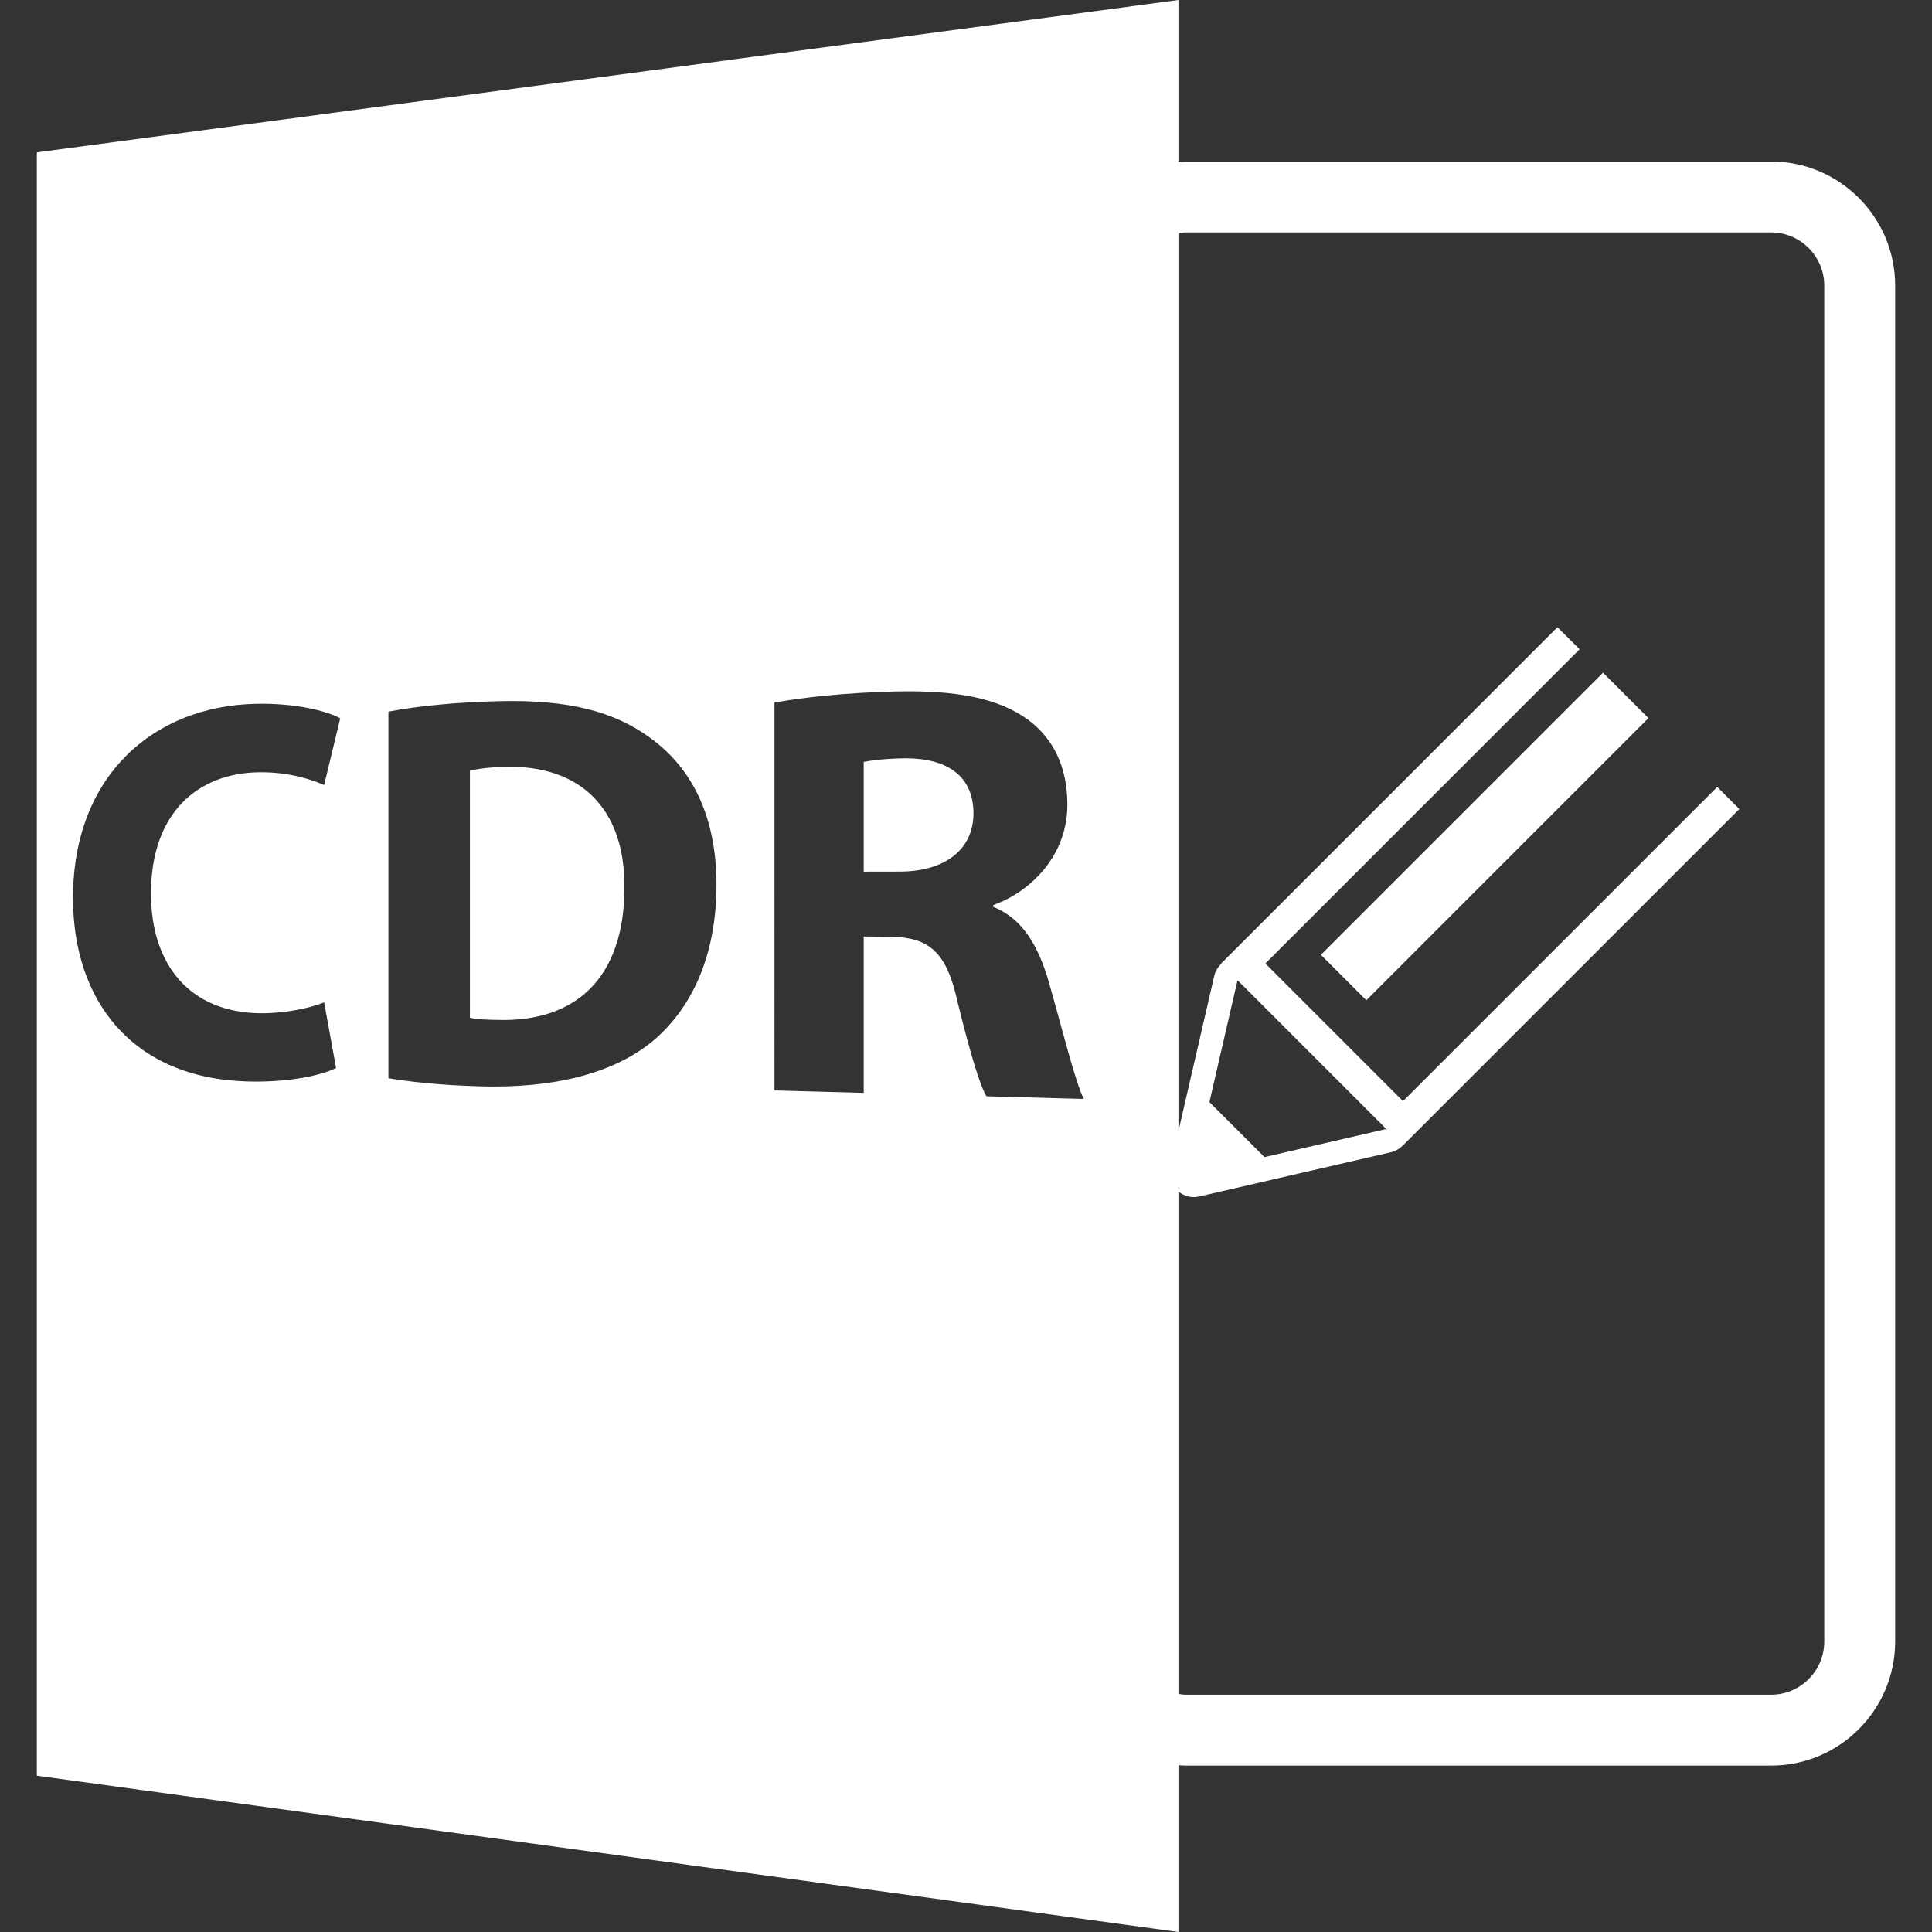 <?xml version="1.0" encoding="iso-8859-1"?>
<!-- Generator: Adobe Illustrator 16.0.0, SVG Export Plug-In . SVG Version: 6.00 Build 0)  -->
<!DOCTYPE svg PUBLIC "-//W3C//DTD SVG 1.1//EN" "http://www.w3.org/Graphics/SVG/1.1/DTD/svg11.dtd">
<svg xmlns="http://www.w3.org/2000/svg" xmlns:xlink="http://www.w3.org/1999/xlink" version="1.1" id="Capa_1" x="0px" y="0px" width="512px" height="512px" viewBox="0 0 588.596 588.595" style="enable-background:new 0 0 588.596 588.595;" xml:space="preserve">
<rect x="0" y="0" width="588.596" height="588.595" fill="#333333" stroke="none"/>
<g>
	<path d="M359.023,537.786c0.791,0.053,1.551,0.115,2.353,0.115h178.2c20.835,0,37.8-16.97,37.8-37.8v-413.1   c0-20.841-16.965-37.8-37.8-37.8h-178.2c-0.791,0-1.562,0.074-2.353,0.114V0L11.22,46.419v494.562l347.804,47.614V537.786z    M361.376,70.806h178.2c8.922,0,16.199,7.267,16.199,16.2v413.101c0,8.928-7.277,16.199-16.199,16.199h-178.2   c-0.802,0-1.571-0.126-2.353-0.237V363.013c1.762,1.439,4.04,2.024,6.281,1.508l58.382-13.468c1.351-0.312,2.584-0.992,3.56-1.962   c0.059-0.063,0.111-0.127,0.158-0.19l0.032,0.043l102.468-102.471l-6.739-6.729l-95.729,95.721l-41.93-41.935l95.729-95.729   l-6.739-6.721L372.044,293.53l0.063,0.074c-1.061,1.002-1.856,2.294-2.178,3.702l-10.906,47.25V71.043   C359.805,70.93,360.563,70.806,361.376,70.806z M368.458,335.75l8.495-36.819c0,0,0.021-0.063,0.048-0.095l0.074-0.042   c0.058-0.011,0.11,0.005,0.158,0.042l44.903,44.908c0.042,0.042,0.068,0.116,0.042,0.147l0.332,0.105l0.132,0.138l-0.585-0.116   l-36.814,8.501L368.458,335.75z M78.92,308.686c7.151,0.127,15.114-1.387,19.828-3.301l3.642,19.986   c-4.406,2.225-14.289,4.45-27.011,4.103c-35.366-1.002-53.138-24.891-53.138-55.888c0-37.115,24.355-58.379,55.447-59.158   c12.285-0.3,21.698,2.139,25.969,4.391l-4.904,20.337c-4.87-2.102-11.588-3.997-19.984-3.871C60.205,235.57,46,247.699,46,272.183   C45.99,294.206,58.071,308.306,78.92,308.686z M198.817,317.213c-12.171,10.004-30.441,14.364-52.376,13.748   c-12.922-0.359-21.998-1.467-28.107-2.474V216.799c9.02-1.732,20.894-2.872,33.552-3.18c21.355-0.525,35.445,3.132,46.575,11.454   c12.126,8.899,19.817,23.425,19.817,44.416C218.278,292.238,210.07,307.779,198.817,317.213z M300.51,333.988   c-2.067-3.522-5.07-13.626-8.796-28.804c-3.354-15.316-8.744-19.54-20.166-19.804l-8.416-0.061v47.635l-27.18-0.749V214.051   c8.765-1.632,21.919-3.019,36.682-3.385c18.512-0.454,31.641,1.969,40.732,8.735c7.626,5.743,11.812,14.338,11.812,25.771   c0,15.863-11.633,26.739-22.602,30.562v0.546c8.88,3.515,13.816,11.815,17.054,23.261c4.019,14.06,8.048,30.396,10.558,35.259   L300.51,333.988z" fill="#FFFFFF"/>
	<path d="M154.541,233.616c-5.622,0.087-9.25,0.654-11.377,1.205v75.23c2.133,0.564,5.58,0.623,8.722,0.681   c23.058,0.606,38.351-12.34,38.351-40.387C190.397,245.953,176.455,233.276,154.541,233.616z" fill="#FFFFFF"/>
	<path d="M275.767,231.013c-6.795,0.114-10.623,0.712-12.635,1.103v33.437l10.977-0.019c14.062-0.016,22.465-6.953,22.465-17.711   C296.578,236.516,288.727,230.993,275.767,231.013z" fill="#FFFFFF"/>
	<path d="M502.208,218.777l-85.946,85.954l-13.838-13.838l85.947-85.946L502.208,218.777z" fill="#FFFFFF"/>
</g>
<g>
</g>
<g>
</g>
<g>
</g>
<g>
</g>
<g>
</g>
<g>
</g>
<g>
</g>
<g>
</g>
<g>
</g>
<g>
</g>
<g>
</g>
<g>
</g>
<g>
</g>
<g>
</g>
<g>
</g>
</svg>
